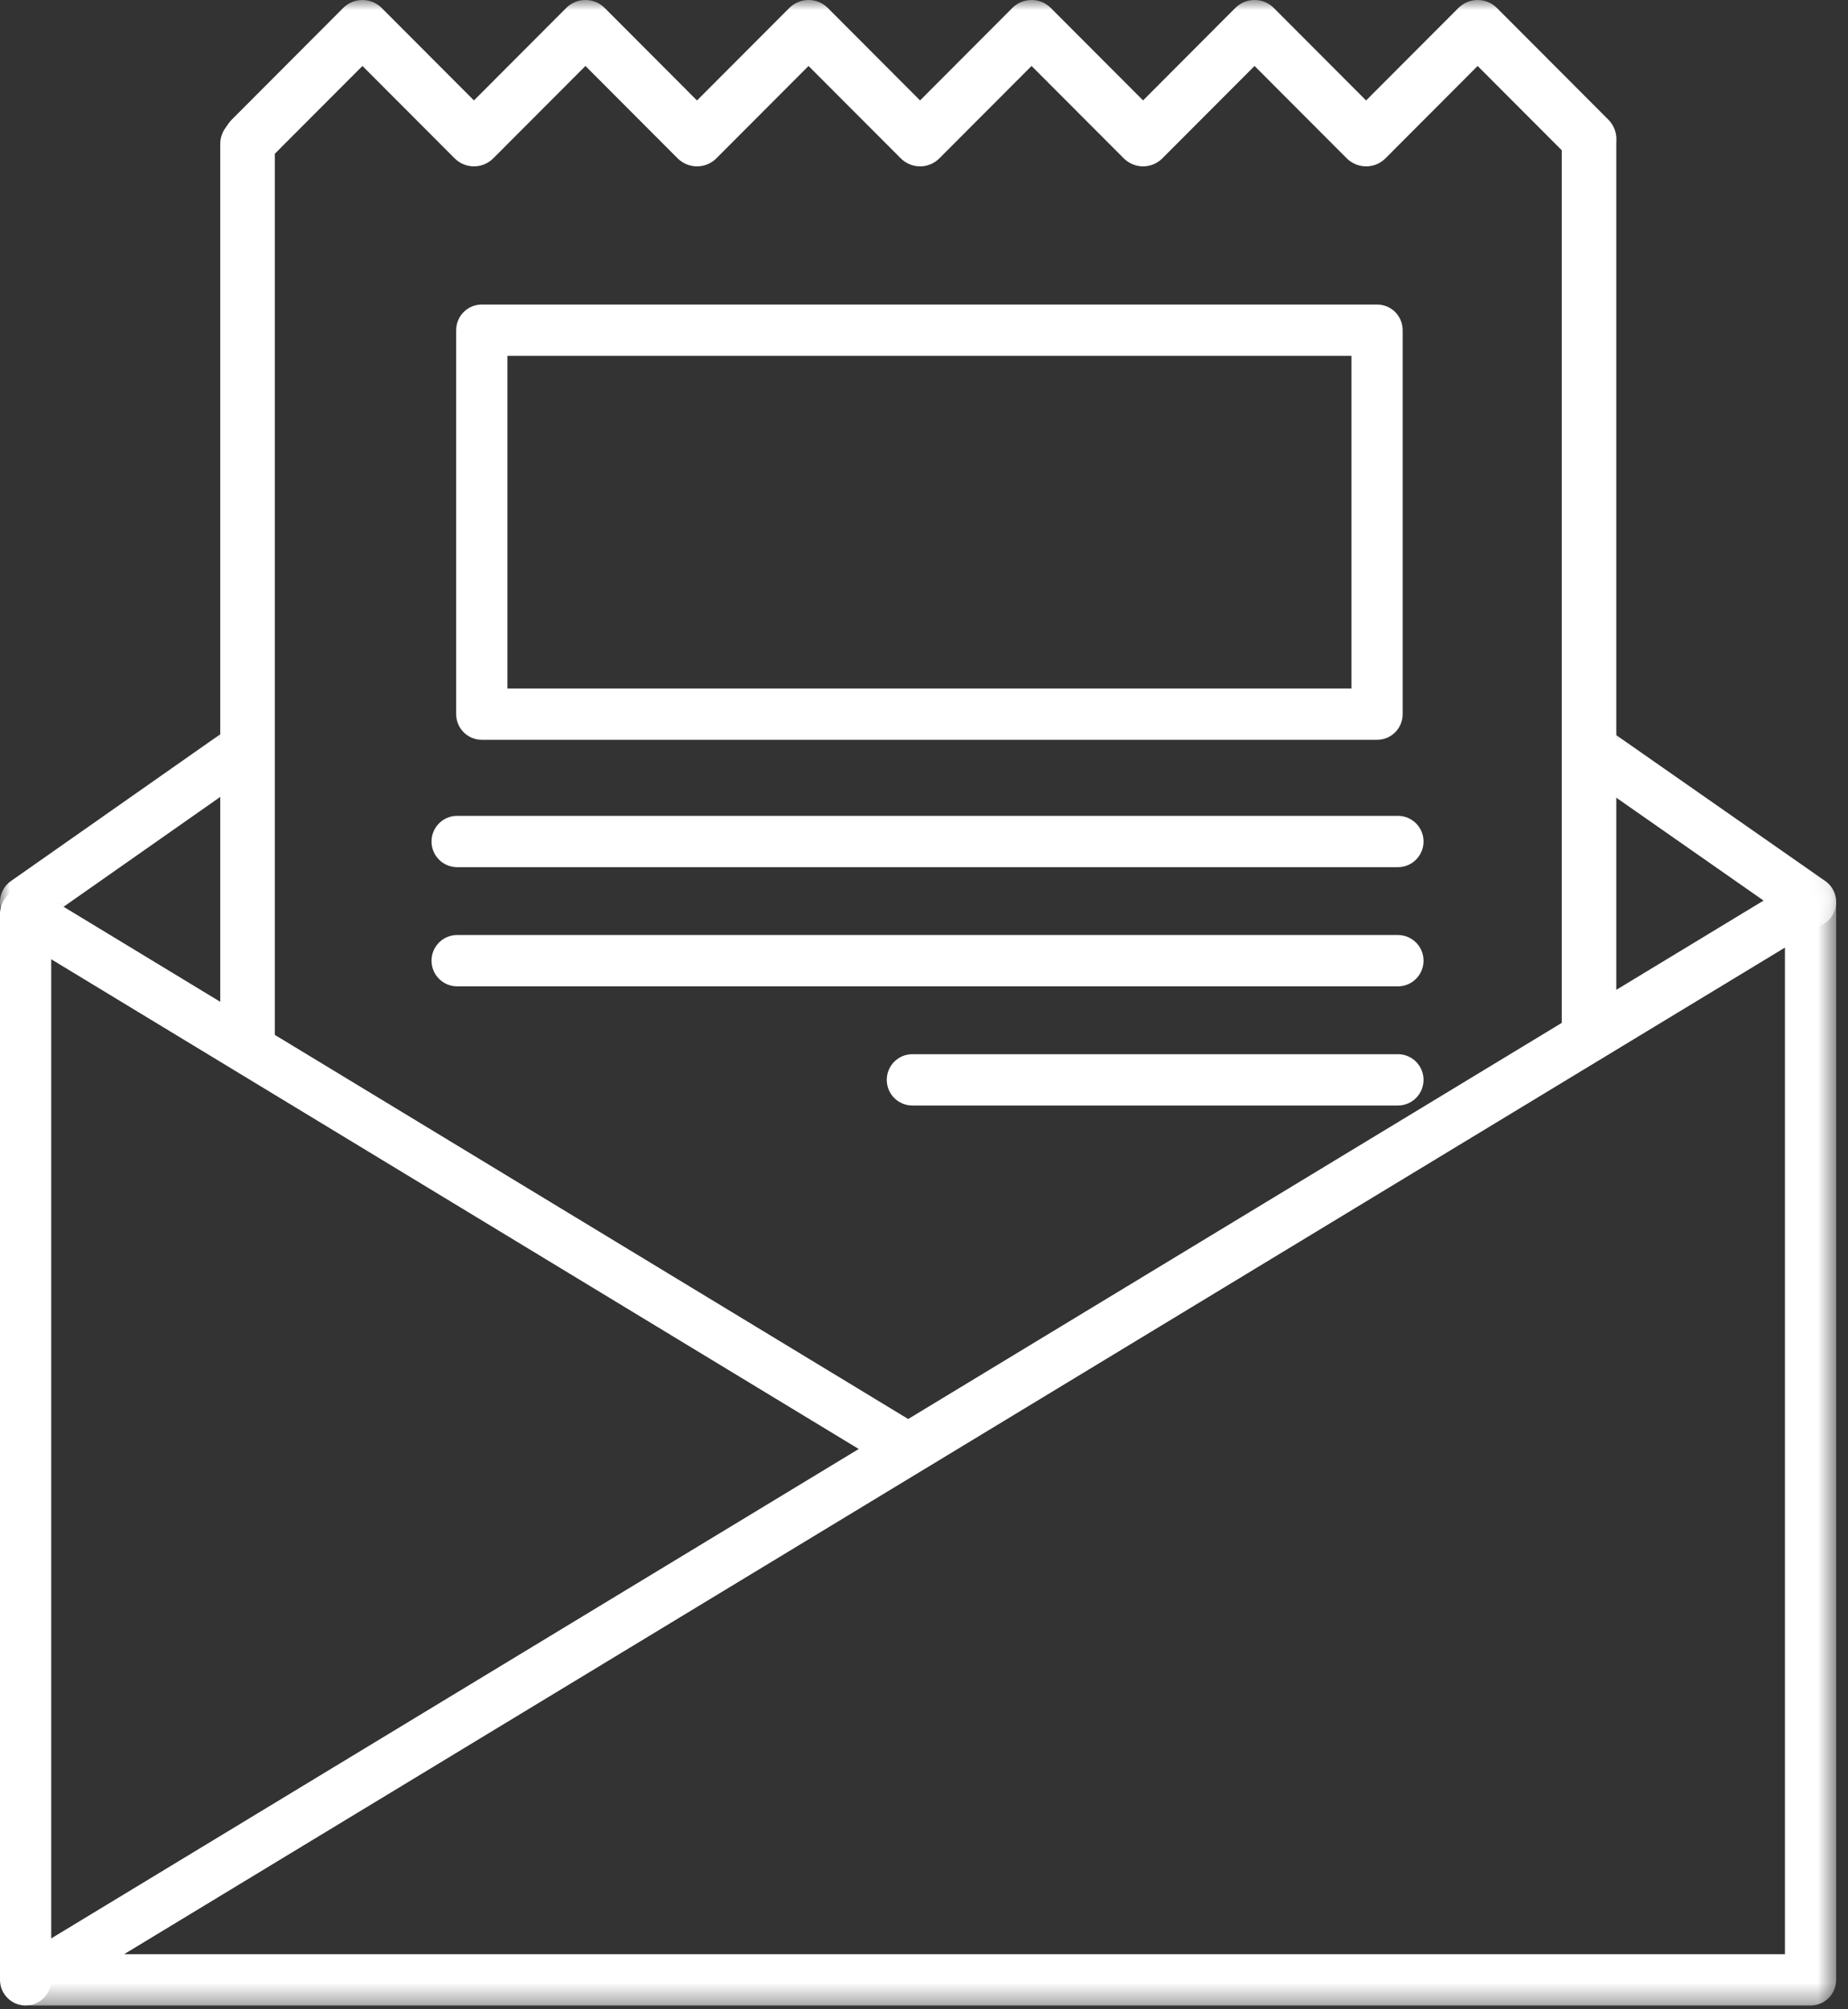 <?xml version="1.0" encoding="UTF-8"?>
<svg width="92px" height="100px" viewBox="0 0 92 100" version="1.1" xmlns="http://www.w3.org/2000/svg" xmlns:xlink="http://www.w3.org/1999/xlink">
    <rect x="0" y="0" width="92" height="100" fill="#333333" stroke="none"/>
    <!-- Generator: Sketch 52.3 (67297) - http://www.bohemiancoding.com/sketch -->
    <title>newsletter icon</title>
    <desc>Created with Sketch.</desc>
    <defs>
        <polygon id="path-1" points="0.333 0.433 91.41 0.433 91.41 56.627 0.333 56.627"></polygon>
        <polygon id="path-3" points="0 0.519 13.598 0.519 13.598 10.819 0 10.819"></polygon>
        <polygon id="path-5" points="0.264 0.567 13.841 0.567 13.841 10.819 0.264 10.819"></polygon>
        <polygon id="path-7" points="0 99.812 91.41 99.812 91.41 -2.84217094e-14 0 -2.84217094e-14"></polygon>
    </defs>
    <g id="Navigation" stroke="none" stroke-width="1" fill="none" fill-rule="evenodd">
        <g id="Desktop-Off_canvass-Nav" transform="translate(-143, -801)">
            <g id="newsletter-icon" transform="translate(143, 801)">
                <path d="M1.275,99.812 C0.571,99.812 0,99.24 0,98.535 L0,45.476 C0,45.015 0.248,44.59 0.649,44.363 C1.049,44.137 1.541,44.144 1.935,44.383 L45.702,70.919 C46.305,71.284 46.498,72.069 46.134,72.673 C45.769,73.276 44.985,73.47 44.383,73.104 L2.55,47.741 L2.55,98.535 C2.55,99.24 1.979,99.812 1.275,99.812" id="Fill-1" fill="#FFFFFF"></path>
                <g id="Group-5" transform="translate(0, 43.186)">
                    <mask id="mask-2" fill="white">
                        <use xlink:href="#path-1"></use>
                    </mask>
                    <g id="Clip-4"></g>
                    <path d="M6.179,54.072 L88.86,54.072 L88.86,3.975 L6.179,54.072 Z M90.135,56.627 L1.608,56.627 C1.036,56.627 0.534,56.245 0.38,55.692 C0.226,55.14 0.458,54.553 0.948,54.257 L89.475,0.618 C89.869,0.379 90.36,0.372 90.761,0.598 C91.161,0.824 91.41,1.249 91.41,1.71 L91.41,55.349 C91.41,56.055 90.839,56.627 90.135,56.627 Z" id="Fill-3" fill="#FFFFFF" mask="url(#mask-2)"></path>
                </g>
                <g id="Group-8" transform="translate(0, 35.354)">
                    <mask id="mask-4" fill="white">
                        <use xlink:href="#path-3"></use>
                    </mask>
                    <g id="Clip-7"></g>
                    <path d="M1.276,10.819 C0.874,10.819 0.478,10.629 0.23,10.273 C-0.173,9.696 -0.033,8.899 0.544,8.495 L11.592,0.75 C12.169,0.346 12.964,0.486 13.368,1.064 C13.771,1.642 13.63,2.438 13.054,2.843 L2.005,10.588 C1.784,10.743 1.528,10.819 1.276,10.819" id="Fill-6" fill="#FFFFFF" mask="url(#mask-4)"></path>
                </g>
                <g id="Group-11" transform="translate(77.569, 35.354)">
                    <mask id="mask-6" fill="white">
                        <use xlink:href="#path-5"></use>
                    </mask>
                    <g id="Clip-10"></g>
                    <path d="M12.565,10.819 C12.314,10.819 12.059,10.744 11.837,10.59 L0.811,2.891 C0.233,2.488 0.091,1.693 0.493,1.114 C0.896,0.534 1.691,0.393 2.268,0.796 L13.295,8.493 C13.873,8.897 14.015,9.693 13.612,10.272 C13.364,10.628 12.968,10.819 12.565,10.819" id="Fill-9" fill="#FFFFFF" mask="url(#mask-6)"></path>
                </g>
                <mask id="mask-8" fill="white">
                    <use xlink:href="#path-7"></use>
                </mask>
                <g id="Clip-13"></g>
                <path d="M25.26,34.266 L67.281,34.266 L67.281,17.71 L25.26,17.71 L25.26,34.266 Z M68.556,36.819 L23.985,36.819 C23.281,36.819 22.71,36.248 22.71,35.542 L22.71,16.433 C22.71,15.727 23.281,15.156 23.985,15.156 L68.556,15.156 C69.26,15.156 69.83,15.727 69.83,16.433 L69.83,35.542 C69.83,36.248 69.26,36.819 68.556,36.819 Z" id="Fill-12" fill="#FFFFFF" mask="url(#mask-8)"></path>
                <path d="M69.594,43.158 L22.758,43.158 C22.053,43.158 21.483,42.586 21.483,41.881 C21.483,41.175 22.053,40.604 22.758,40.604 L69.594,40.604 C70.298,40.604 70.869,41.175 70.869,41.881 C70.869,42.586 70.298,43.158 69.594,43.158" id="Fill-14" fill="#FFFFFF" mask="url(#mask-8)"></path>
                <path d="M69.594,49.089 L22.758,49.089 C22.053,49.089 21.483,48.517 21.483,47.812 C21.483,47.106 22.053,46.535 22.758,46.535 L69.594,46.535 C70.298,46.535 70.869,47.106 70.869,47.812 C70.869,48.517 70.298,49.089 69.594,49.089" id="Fill-15" fill="#FFFFFF" mask="url(#mask-8)"></path>
                <path d="M69.594,55.02 L45.42,55.02 C44.716,55.02 44.146,54.448 44.146,53.743 C44.146,53.038 44.716,52.466 45.42,52.466 L69.594,52.466 C70.298,52.466 70.869,53.038 70.869,53.743 C70.869,54.448 70.298,55.02 69.594,55.02" id="Fill-16" fill="#FFFFFF" mask="url(#mask-8)"></path>
                <path d="M79.108,52.796 C78.358,52.796 77.75,52.187 77.75,51.436 L77.75,7.478 L73.562,3.283 L68.973,7.881 C68.719,8.136 68.373,8.28 68.013,8.28 C67.653,8.28 67.3,8.136 67.046,7.881 L62.456,3.283 L57.866,7.881 C57.612,8.136 57.266,8.28 56.906,8.28 C56.546,8.28 56.2,8.136 55.945,7.881 L51.355,3.283 L46.765,7.881 C46.511,8.136 46.166,8.28 45.806,8.28 C45.446,8.28 45.097,8.136 44.843,7.881 L40.252,3.283 L35.663,7.881 C35.409,8.136 35.063,8.28 34.703,8.28 C34.343,8.28 33.99,8.136 33.735,7.881 L29.146,3.283 L24.556,7.881 C24.302,8.136 23.956,8.28 23.596,8.28 C23.236,8.28 22.888,8.136 22.634,7.881 L18.044,3.283 L13.681,7.654 L13.681,51.436 C13.681,52.187 13.073,52.796 12.323,52.796 C11.573,52.796 10.965,52.187 10.965,51.436 L10.965,7.162 C10.965,6.881 11.052,6.606 11.215,6.377 L11.386,6.134 C11.43,6.072 11.48,6.013 11.534,5.958 L17.083,0.398 C17.338,0.143 17.684,-0.001 18.044,-0.001 C18.403,-0.001 18.749,0.143 19.003,0.398 L23.595,4.998 L28.186,0.398 C28.44,0.143 28.786,-0.001 29.146,-0.001 C29.506,-0.001 29.851,0.143 30.106,0.398 L34.699,5 L39.293,0.398 C39.547,0.143 39.893,-0.001 40.252,-0.001 C40.613,-0.001 40.958,0.143 41.213,0.398 L45.804,4.998 L50.395,0.398 C50.65,0.143 50.995,-0.001 51.355,-0.001 C51.715,-0.001 52.06,0.143 52.315,0.398 L56.906,4.997 L61.495,0.398 C61.75,0.143 62.096,-0.001 62.456,-0.001 C62.816,-0.001 63.161,0.143 63.415,0.398 L68.009,5 L72.603,0.398 C72.857,0.143 73.203,-0.001 73.562,-0.001 C73.923,-0.001 74.268,0.143 74.523,0.398 L80.072,5.958 C80.333,6.219 80.476,6.576 80.47,6.946 L80.465,7.188 L80.465,51.436 C80.465,52.187 79.858,52.796 79.108,52.796" id="Fill-17" fill="#FFFFFF" mask="url(#mask-8)"></path>
            </g>
        </g>
    </g>
</svg>